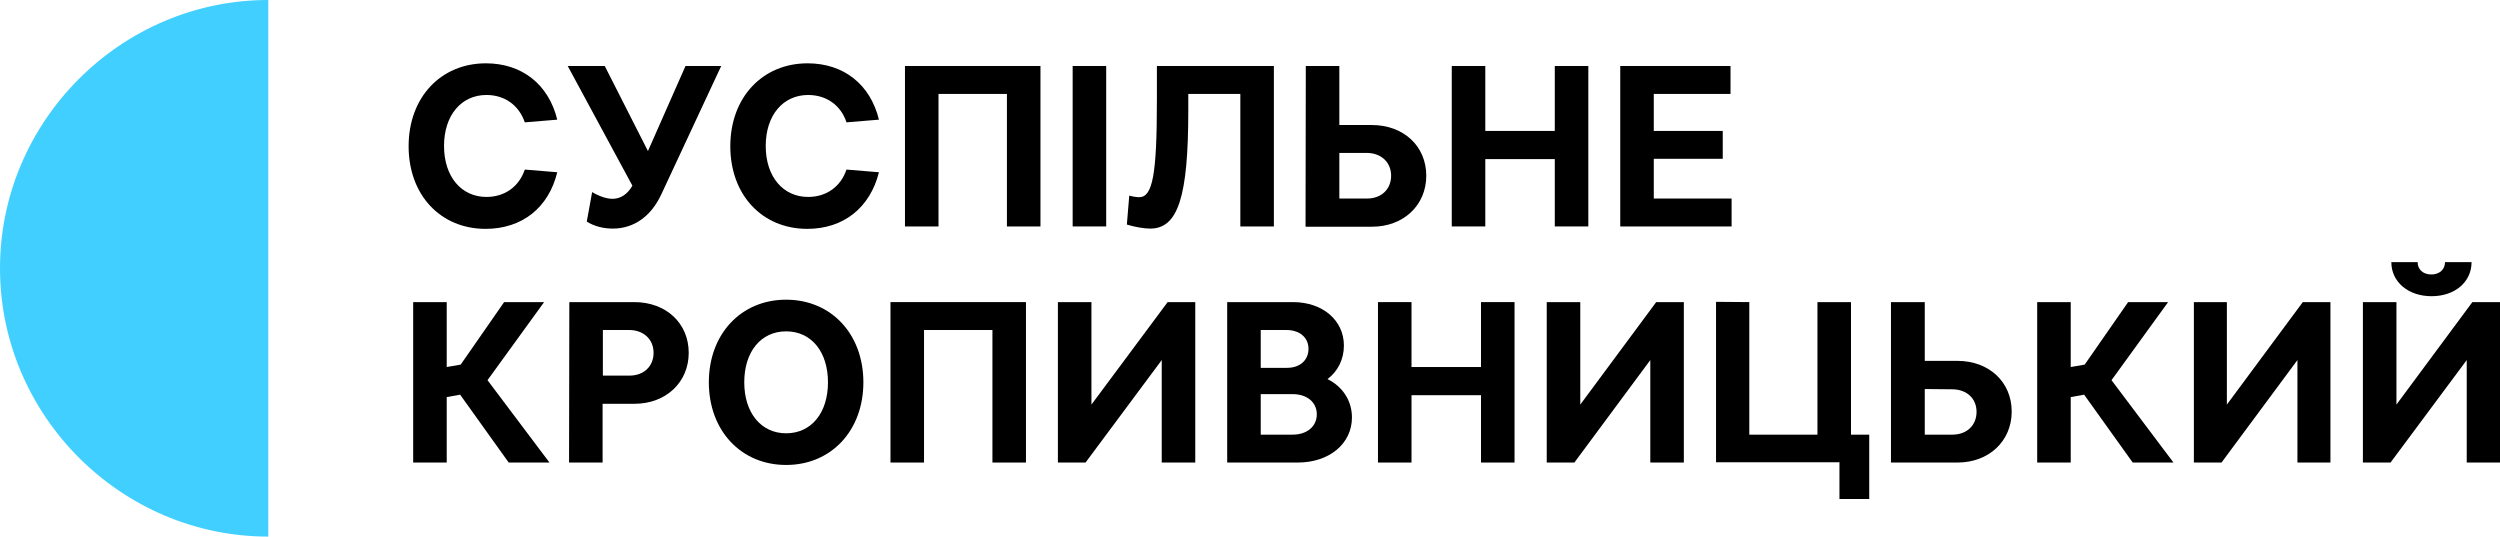 <?xml version="1.0" encoding="utf-8"?>
<!-- Generator: Adobe Illustrator 23.0.1, SVG Export Plug-In . SVG Version: 6.00 Build 0)  -->
<svg version="1.1" id="Шар_1" xmlns="http://www.w3.org/2000/svg" xmlns:xlink="http://www.w3.org/1999/xlink" x="0px" y="0px"
	 viewBox="0 0 1786.261 383.4" enable-background="new 0 0 1786.261 383.4" xml:space="preserve">
<g>
	<path fill="#41CFFF" d="M191.7,191.7v191.7C86.457,383.4,0,296.943,0,191.7S86.457,0,191.7,0V191.7z"/>
	<g>
		<path d="M346.977,163.52c-32.206,0-55.018-24.154-55.018-59.044s23.004-59.235,55.21-59.235c25.88,0,44.858,15.144,50.992,40.257
			l-23.196,1.917c-4.026-11.885-13.994-19.553-27.413-19.553c-17.828,0-30.289,14.378-30.289,36.423s12.461,36.423,30.289,36.423
			c13.227,0,23.387-7.476,27.413-19.553l23.196,1.917C392.026,148.376,373.048,163.52,346.977,163.52L346.977,163.52z"/>
		<path d="M437.843,163.328c-6.518,0-13.036-1.534-18.595-4.984l3.834-21.087c5.176,3.067,10.352,4.792,14.569,4.792
			c5.751,0,10.735-3.259,14.186-9.393l-46.2-85.498h26.455l30.864,60.769l26.838-60.769h25.496l-42.749,91.633
			C465.256,154.51,452.987,163.328,437.843,163.328L437.843,163.328z"/>
		<path d="M576.825,163.52c-32.206,0-55.018-24.154-55.018-59.044s23.004-59.235,55.21-59.235c25.879,0,44.858,15.144,50.992,40.257
			l-23.196,1.917c-3.834-11.885-13.994-19.553-27.413-19.553c-17.828,0-30.289,14.378-30.289,36.423s12.46,36.423,30.289,36.423
			c13.227,0,23.387-7.476,27.413-19.553l23.196,1.917C621.683,148.376,602.705,163.52,576.825,163.52L576.825,163.52z"/>
		<path d="M646.604,47.158h96.809v114.637H719.45v-94.7h-48.883v94.7h-23.963V47.158L646.604,47.158z"/>
		<path d="M766.417,47.158h23.963v114.637h-23.963V47.158z"/>
		<path d="M910.192,47.158v114.637h-23.963v-94.7h-37.19V78.98c0,61.536-7.285,84.348-27.221,84.348
			c-4.409,0-11.119-1.15-16.678-2.876l1.725-20.704c2.492,0.767,5.559,1.15,7.093,1.15c9.585,0,12.652-16.103,12.652-69.012V47.158
			H910.192L910.192,47.158z"/>
		<path d="M933.004,47.158h23.963v42.174h23.196c22.812,0,38.915,15.144,38.915,36.231s-16.294,36.423-38.723,36.423h-47.542
			L933.004,47.158L933.004,47.158z M956.966,109.269v32.589h19.745c10.352,0,17.253-6.71,17.253-16.295s-7.093-16.295-17.445-16.295
			H956.966L956.966,109.269z"/>
		<path d="M1037.289,47.158h23.962V93.55h49.65V47.158h23.963v114.637h-23.963v-48.117h-49.65v48.117h-23.962V47.158z"/>
		<path d="M1157.676,47.158h78.789v19.937h-54.826V93.55h49.267v19.937h-49.267v28.372h55.593v19.937h-79.555V47.158z"/>
		<path d="M328.766,281.991l-9.585,1.725v46.775h-23.963V215.854h23.963v46.391l9.968-1.725l31.055-44.666h28.563l-40.449,55.785
			l44.283,58.852h-29.138L328.766,281.991L328.766,281.991z"/>
		<path d="M406.787,215.854h46.391c22.812,0,38.915,15.144,38.915,36.231s-16.294,36.423-38.723,36.423h-22.812v41.982h-23.963
			L406.787,215.854L406.787,215.854z M430.75,235.791v32.589h18.978c10.352,0,17.253-6.71,17.253-16.295
			c0-9.585-7.093-16.294-17.445-16.294H430.75L430.75,235.791z"/>
		<path d="M561.681,214.129c32.206,0,55.21,24.538,55.21,59.044s-23.004,59.044-55.21,59.044c-32.206,0-55.21-24.538-55.21-59.044
			S529.475,214.129,561.681,214.129z M561.681,309.595c18.02,0,29.905-14.569,29.905-36.423s-11.885-36.423-29.905-36.423
			c-18.02,0-29.905,14.569-29.905,36.423S543.853,309.595,561.681,309.595z"/>
		<path d="M636.252,215.854h96.809v114.637h-23.963v-94.7h-48.883v94.7h-23.963V215.854L636.252,215.854z"/>
		<path d="M830.061,330.491v-73.229l-54.443,73.229h-19.745V215.854h23.963v73.229l54.443-73.229h19.745v114.637H830.061
			L830.061,330.491z"/>
		<path d="M876.836,215.854h46.966c21.279,0,36.423,13.036,36.423,31.055c0,9.968-4.409,18.403-11.694,23.962
			c10.735,5.368,17.445,15.336,17.445,27.413c0,18.787-16.295,32.206-38.723,32.206h-50.417V215.854L876.836,215.854z
			 M900.798,235.791v27.03h18.787c9.393,0,15.336-5.559,15.336-13.611c0-8.051-6.326-13.419-15.719-13.419H900.798z
			 M900.798,281.607v28.947h22.812c10.352,0,17.253-5.943,17.253-14.569c0-8.627-7.093-14.378-17.253-14.378H900.798
			L900.798,281.607z"/>
		<path d="M984.571,215.854h23.962v46.391h49.65v-46.391h23.963v114.637h-23.963v-48.117h-49.65v48.117h-23.962V215.854z"/>
		<path d="M1179.147,330.491v-73.229l-54.251,73.229h-19.745V215.854h23.963v73.229l54.251-73.229h19.745v114.637H1179.147
			L1179.147,330.491z"/>
		<path d="M1249.884,215.854v94.7h48.692v-94.7h23.963v94.7h13.036v46.008h-21.279v-26.263h-88.182V215.663L1249.884,215.854
			L1249.884,215.854z"/>
		<path d="M1351.293,215.854h23.963v41.982h23.196c22.812,0,38.915,15.144,38.915,36.231s-16.295,36.423-38.723,36.423h-47.542
			V215.854H1351.293z M1375.256,277.965v32.589h19.745c10.352,0,17.253-6.709,17.253-16.294c0-9.585-7.093-16.103-17.445-16.103
			L1375.256,277.965L1375.256,277.965z"/>
		<path d="M1489.126,281.991l-9.585,1.725v46.775h-23.962V215.854h23.962v46.391l9.969-1.725l31.055-44.666h28.563l-40.449,55.785
			l44.283,58.852h-29.138L1489.126,281.991L1489.126,281.991z"/>
		<path d="M1641.527,330.491v-73.229l-54.251,73.229h-19.745V215.854h23.579v73.229l54.251-73.229h19.745v114.637H1641.527
			L1641.527,330.491z"/>
		<path d="M1762.49,330.491v-73.229l-54.443,73.229h-19.745V215.854h23.963v73.229l54.251-73.229h19.745v114.637H1762.49
			L1762.49,330.491z M1765.94,187.291c0,14.186-11.885,24.346-28.563,24.346s-28.755-10.16-28.755-24.346h18.787
			c0,5.176,3.834,8.818,9.777,8.818s9.777-3.642,9.777-8.818H1765.94L1765.94,187.291z"/>
	</g>
</g>
</svg>
